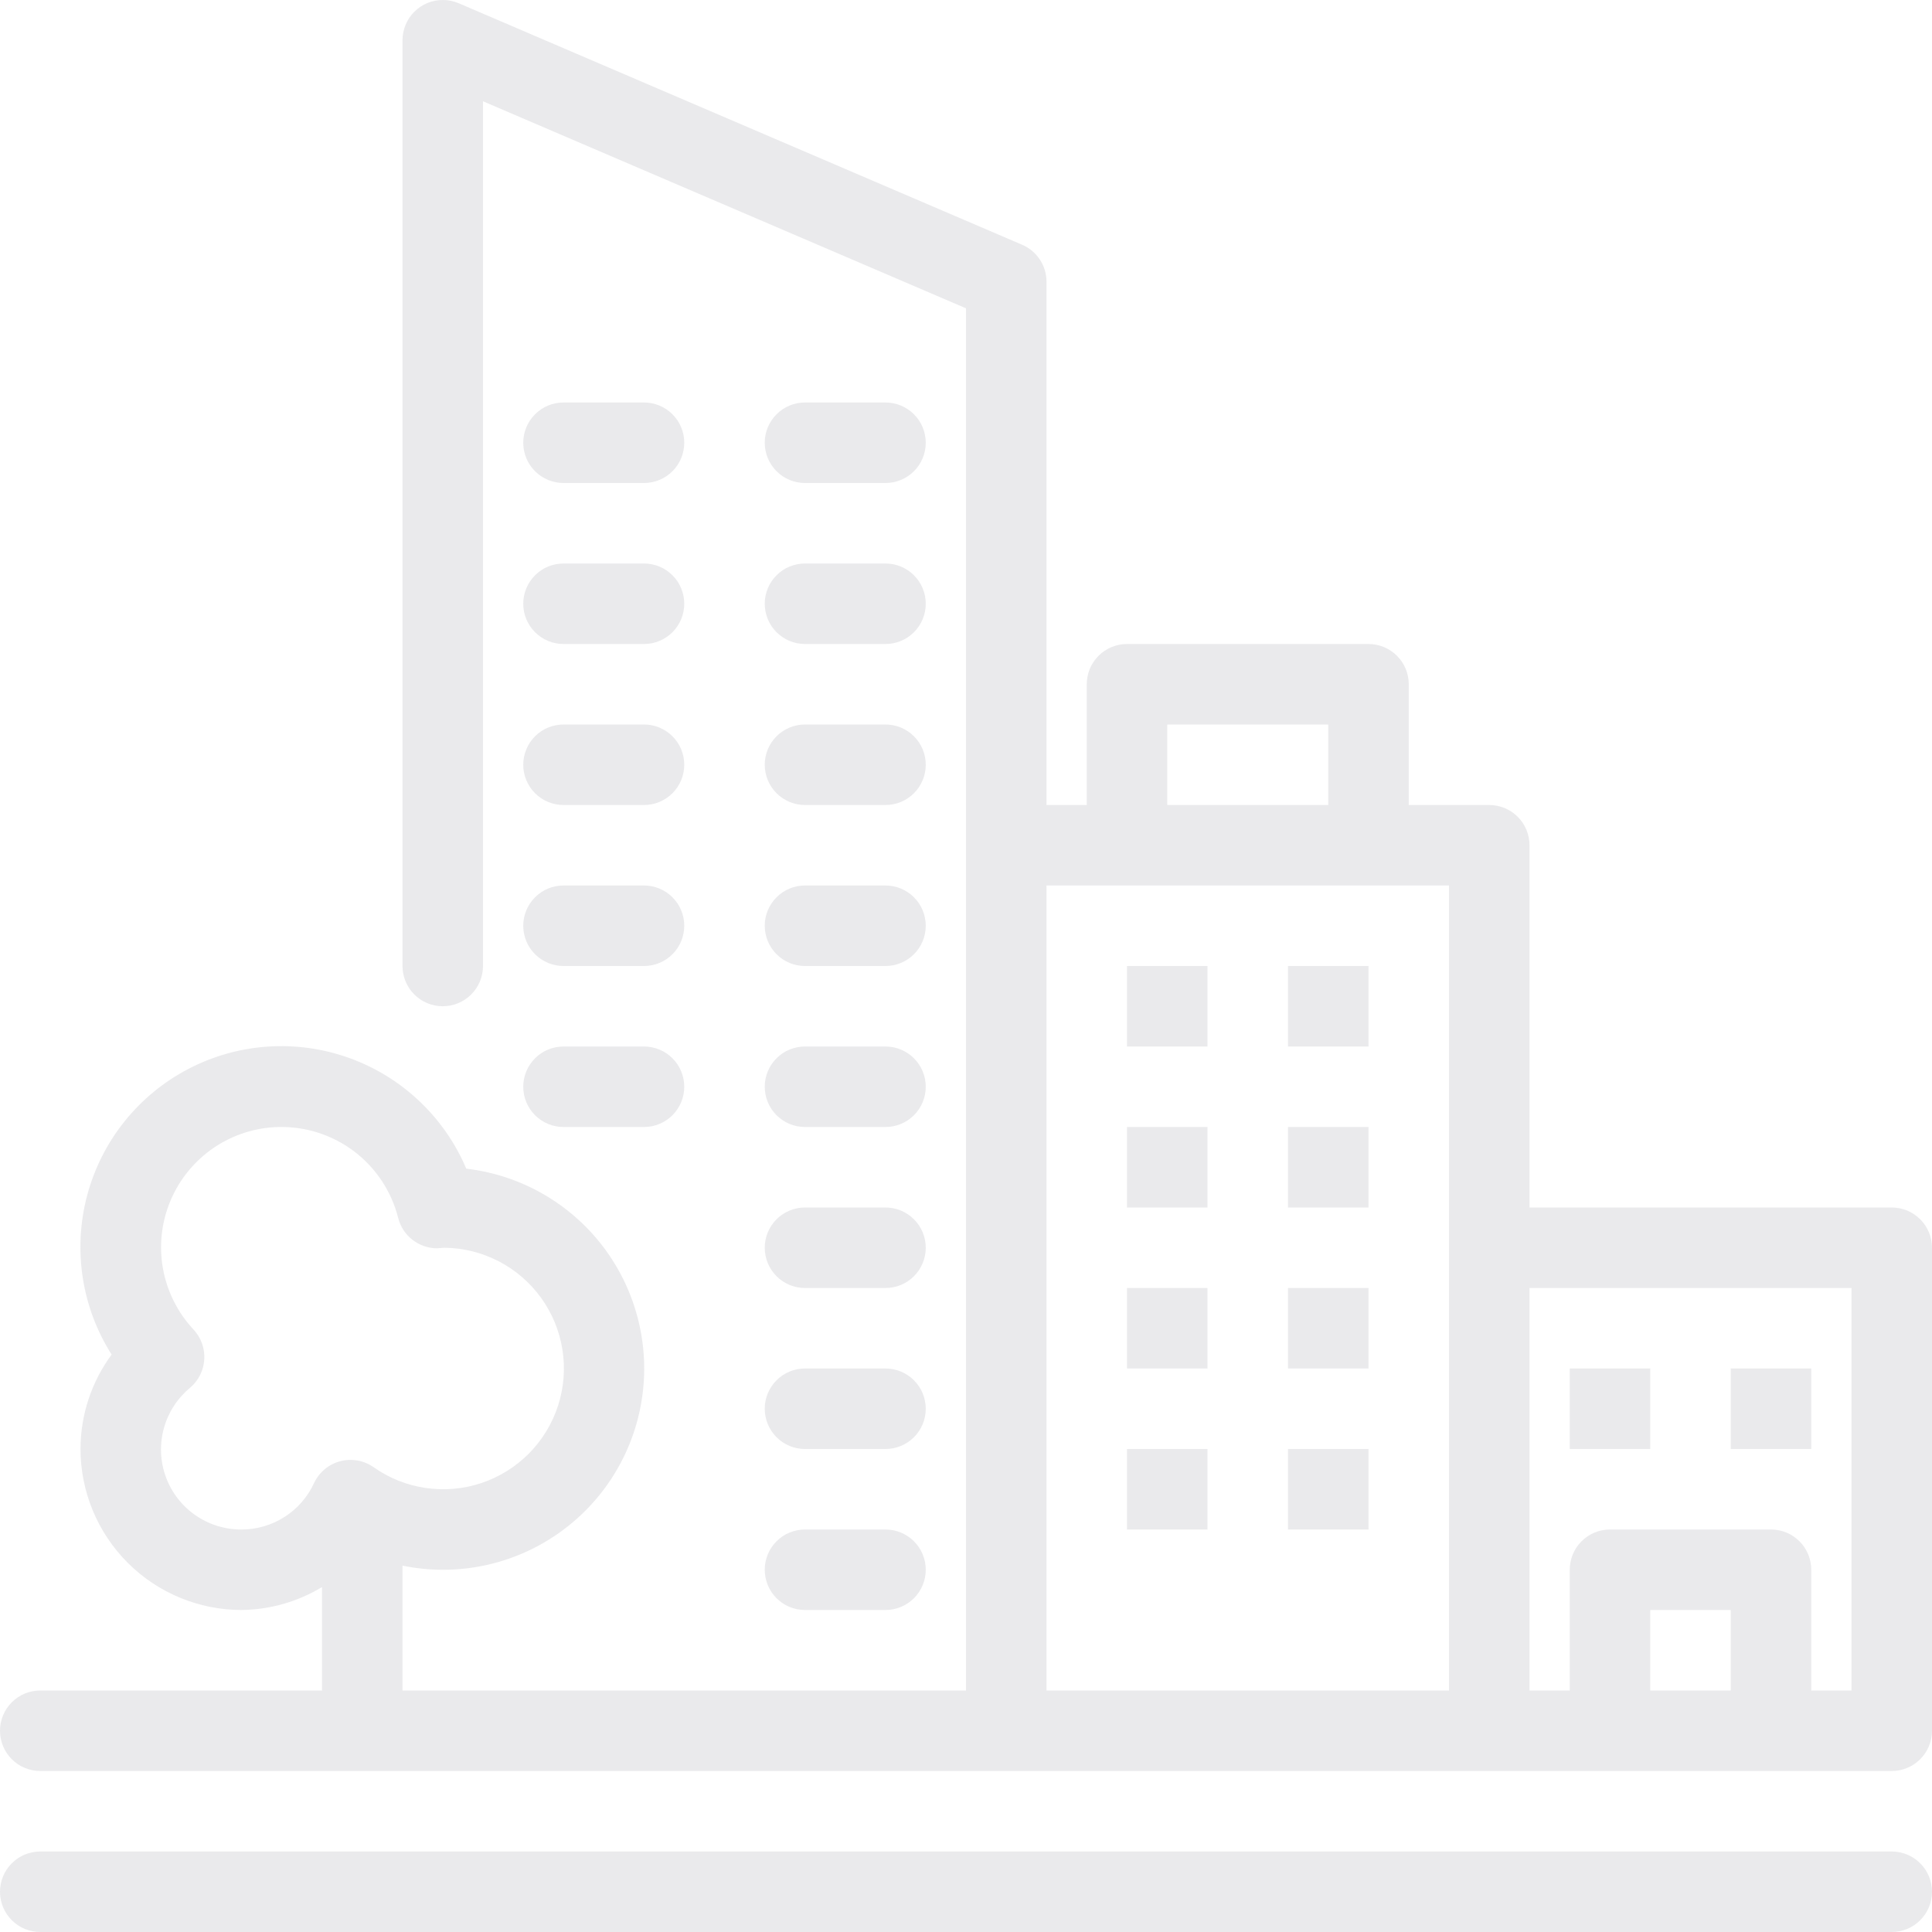 <svg width="48" height="48" viewBox="0 0 48 48" fill="none" xmlns="http://www.w3.org/2000/svg">
<g clip-path="url(#clip0_1234_8622)">
<path d="M11.006 1.79382e-05C10.874 -0.001 10.743 0.025 10.621 0.074C10.499 0.124 10.388 0.198 10.295 0.291C10.201 0.384 10.127 0.494 10.077 0.616C10.026 0.738 10 0.868 10 1V24C10 24.265 10.105 24.52 10.293 24.707C10.48 24.895 10.735 25 11 25C11.265 25 11.52 24.895 11.707 24.707C11.895 24.52 12 24.265 12 24V2.516L24 7.66V42H10V38.898C10.661 39.034 11.342 39.035 12.004 38.9C12.665 38.765 13.292 38.498 13.847 38.114C14.402 37.731 14.874 37.239 15.234 36.668C15.594 36.098 15.835 35.46 15.941 34.794C16.049 34.128 16.02 33.447 15.856 32.792C15.693 32.137 15.399 31.522 14.992 30.984C14.585 30.446 14.073 29.996 13.487 29.661C12.902 29.326 12.254 29.113 11.584 29.035C11.315 28.4 10.917 27.827 10.415 27.354C9.914 26.88 9.319 26.515 8.67 26.283C8.02 26.05 7.33 25.955 6.641 26.003C5.953 26.051 5.282 26.241 4.671 26.562C4.06 26.882 3.522 27.326 3.091 27.864C2.66 28.403 2.346 29.026 2.167 29.692C1.989 30.358 1.951 31.055 2.055 31.737C2.159 32.419 2.404 33.072 2.773 33.654C2.272 34.334 2.001 35.156 2 36C2.001 37.06 2.423 38.077 3.173 38.827C3.923 39.577 4.939 39.999 6 40C6.706 39.992 7.396 39.795 8 39.43V42H1C0.735 42 0.48 42.105 0.293 42.293C0.105 42.48 0 42.735 0 43C0 43.265 0.105 43.52 0.293 43.707C0.48 43.895 0.735 44 1 44H47C47.131 44 47.261 43.974 47.383 43.924C47.504 43.874 47.614 43.8 47.707 43.707C47.8 43.614 47.874 43.504 47.924 43.383C47.974 43.261 48 43.131 48 43V31C48 30.869 47.974 30.739 47.924 30.617C47.874 30.496 47.8 30.386 47.707 30.293C47.614 30.2 47.504 30.126 47.383 30.076C47.261 30.026 47.131 30 47 30H38V21C38 20.869 37.974 20.739 37.924 20.617C37.874 20.496 37.8 20.386 37.707 20.293C37.614 20.2 37.504 20.126 37.383 20.076C37.261 20.026 37.131 20 37 20H35V17C35 16.869 34.974 16.739 34.924 16.617C34.874 16.496 34.8 16.386 34.707 16.293C34.614 16.2 34.504 16.126 34.383 16.076C34.261 16.026 34.131 16 34 16H28C27.869 16 27.739 16.026 27.617 16.076C27.496 16.126 27.386 16.2 27.293 16.293C27.2 16.386 27.126 16.496 27.076 16.617C27.026 16.739 27 16.869 27 17V20H26V7C26 6.804 25.943 6.612 25.835 6.449C25.727 6.285 25.573 6.157 25.393 6.08L11.395 0.08C11.272 0.028 11.139 0 11.006 1.79382e-05ZM14 10C13.735 10 13.48 10.105 13.293 10.293C13.105 10.48 13 10.735 13 11C13 11.265 13.105 11.52 13.293 11.707C13.48 11.895 13.735 12 14 12H16C16.265 12 16.52 11.895 16.707 11.707C16.895 11.52 17 11.265 17 11C17 10.735 16.895 10.48 16.707 10.293C16.52 10.105 16.265 10 16 10H14ZM20 10C19.735 10 19.48 10.105 19.293 10.293C19.105 10.48 19 10.735 19 11C19 11.265 19.105 11.52 19.293 11.707C19.48 11.895 19.735 12 20 12H22C22.265 12 22.52 11.895 22.707 11.707C22.895 11.52 23 11.265 23 11C23 10.735 22.895 10.48 22.707 10.293C22.52 10.105 22.265 10 22 10H20ZM14 14C13.735 14 13.48 14.105 13.293 14.293C13.105 14.48 13 14.735 13 15C13 15.265 13.105 15.52 13.293 15.707C13.48 15.895 13.735 16 14 16H16C16.265 16 16.52 15.895 16.707 15.707C16.895 15.52 17 15.265 17 15C17 14.735 16.895 14.48 16.707 14.293C16.52 14.105 16.265 14 16 14H14ZM20 14C19.735 14 19.48 14.105 19.293 14.293C19.105 14.48 19 14.735 19 15C19 15.265 19.105 15.52 19.293 15.707C19.48 15.895 19.735 16 20 16H22C22.265 16 22.52 15.895 22.707 15.707C22.895 15.52 23 15.265 23 15C23 14.735 22.895 14.48 22.707 14.293C22.52 14.105 22.265 14 22 14H20ZM14 18C13.735 18 13.48 18.105 13.293 18.293C13.105 18.48 13 18.735 13 19C13 19.265 13.105 19.52 13.293 19.707C13.48 19.895 13.735 20 14 20H16C16.265 20 16.52 19.895 16.707 19.707C16.895 19.52 17 19.265 17 19C17 18.735 16.895 18.48 16.707 18.293C16.52 18.105 16.265 18 16 18H14ZM20 18C19.735 18 19.48 18.105 19.293 18.293C19.105 18.48 19 18.735 19 19C19 19.265 19.105 19.52 19.293 19.707C19.48 19.895 19.735 20 20 20H22C22.265 20 22.52 19.895 22.707 19.707C22.895 19.52 23 19.265 23 19C23 18.735 22.895 18.48 22.707 18.293C22.52 18.105 22.265 18 22 18H20ZM29 18H33V20H29V18ZM14 22C13.735 22 13.48 22.105 13.293 22.293C13.105 22.48 13 22.735 13 23C13 23.265 13.105 23.52 13.293 23.707C13.48 23.895 13.735 24 14 24H16C16.265 24 16.52 23.895 16.707 23.707C16.895 23.52 17 23.265 17 23C17 22.735 16.895 22.48 16.707 22.293C16.52 22.105 16.265 22 16 22H14ZM20 22C19.735 22 19.48 22.105 19.293 22.293C19.105 22.48 19 22.735 19 23C19 23.265 19.105 23.52 19.293 23.707C19.48 23.895 19.735 24 20 24H22C22.265 24 22.52 23.895 22.707 23.707C22.895 23.52 23 23.265 23 23C23 22.735 22.895 22.48 22.707 22.293C22.52 22.105 22.265 22 22 22H20ZM26 22H36V42H26V22ZM28 24V26H30V24H28ZM32 24V26H34V24H32ZM14 26C13.735 26 13.48 26.105 13.293 26.293C13.105 26.48 13 26.735 13 27C13 27.265 13.105 27.52 13.293 27.707C13.48 27.895 13.735 28 14 28H16C16.265 28 16.52 27.895 16.707 27.707C16.895 27.52 17 27.265 17 27C17 26.735 16.895 26.48 16.707 26.293C16.52 26.105 16.265 26 16 26H14ZM20 26C19.735 26 19.48 26.105 19.293 26.293C19.105 26.48 19 26.735 19 27C19 27.265 19.105 27.52 19.293 27.707C19.48 27.895 19.735 28 20 28H22C22.265 28 22.52 27.895 22.707 27.707C22.895 27.52 23 27.265 23 27C23 26.735 22.895 26.48 22.707 26.293C22.52 26.105 22.265 26 22 26H20ZM6.924 28C7.602 27.985 8.264 28.2 8.804 28.61C9.343 29.021 9.727 29.602 9.893 30.26C9.947 30.475 10.072 30.666 10.248 30.803C10.423 30.939 10.639 31.014 10.861 31.014C10.897 31.013 10.962 31.007 11.037 31C11.508 31.004 11.97 31.119 12.388 31.335C12.806 31.551 13.167 31.863 13.443 32.244C13.718 32.625 13.9 33.066 13.973 33.531C14.047 33.995 14.01 34.471 13.866 34.919C13.722 35.366 13.475 35.774 13.144 36.109C12.813 36.443 12.409 36.695 11.963 36.845C11.517 36.994 11.042 37.036 10.576 36.968C10.111 36.901 9.668 36.724 9.283 36.453C9.164 36.369 9.028 36.312 8.884 36.286C8.74 36.261 8.592 36.267 8.451 36.304C8.31 36.341 8.179 36.409 8.067 36.503C7.955 36.596 7.865 36.714 7.803 36.846C7.644 37.191 7.39 37.483 7.071 37.687C6.751 37.892 6.379 38.001 6 38C5.59 38.002 5.188 37.878 4.852 37.643C4.515 37.409 4.259 37.076 4.119 36.69C3.979 36.304 3.962 35.884 4.07 35.489C4.178 35.093 4.406 34.74 4.723 34.478C4.826 34.391 4.91 34.284 4.971 34.163C5.032 34.042 5.067 33.911 5.075 33.776C5.084 33.641 5.064 33.506 5.019 33.378C4.973 33.251 4.902 33.134 4.811 33.035C4.416 32.614 4.151 32.087 4.049 31.519C3.947 30.951 4.011 30.365 4.235 29.832C4.458 29.3 4.831 28.844 5.308 28.518C5.785 28.193 6.347 28.013 6.924 28ZM28 28V30H30V28H28ZM32 28V30H34V28H32ZM20 30C19.735 30 19.48 30.105 19.293 30.293C19.105 30.48 19 30.735 19 31C19 31.265 19.105 31.52 19.293 31.707C19.48 31.895 19.735 32 20 32H22C22.265 32 22.52 31.895 22.707 31.707C22.895 31.52 23 31.265 23 31C23 30.735 22.895 30.48 22.707 30.293C22.52 30.105 22.265 30 22 30H20ZM28 32V34H30V32H28ZM32 32V34H34V32H32ZM38 32H46V42H45V39C45 38.869 44.974 38.739 44.924 38.617C44.874 38.496 44.8 38.386 44.707 38.293C44.614 38.2 44.504 38.126 44.383 38.076C44.261 38.026 44.131 38 44 38H40C39.869 38 39.739 38.026 39.617 38.076C39.496 38.126 39.386 38.2 39.293 38.293C39.2 38.386 39.126 38.496 39.076 38.617C39.026 38.739 39 38.869 39 39V42H38V32ZM20 34C19.735 34 19.48 34.105 19.293 34.293C19.105 34.48 19 34.735 19 35C19 35.265 19.105 35.52 19.293 35.707C19.48 35.895 19.735 36 20 36H22C22.265 36 22.52 35.895 22.707 35.707C22.895 35.52 23 35.265 23 35C23 34.735 22.895 34.48 22.707 34.293C22.52 34.105 22.265 34 22 34H20ZM39 34V36H41V34H39ZM43 34V36H45V34H43ZM28 36V38H30V36H28ZM32 36V38H34V36H32ZM20 38C19.735 38 19.48 38.105 19.293 38.293C19.105 38.48 19 38.735 19 39C19 39.265 19.105 39.52 19.293 39.707C19.48 39.895 19.735 40 20 40H22C22.265 40 22.52 39.895 22.707 39.707C22.895 39.52 23 39.265 23 39C23 38.735 22.895 38.48 22.707 38.293C22.52 38.105 22.265 38 22 38H20ZM41 40H43V42H41V40ZM1 46C0.735 46 0.48 46.105 0.293 46.293C0.105 46.48 0 46.735 0 47C0 47.265 0.105 47.52 0.293 47.707C0.48 47.895 0.735 48 1 48H47C47.265 48 47.52 47.895 47.707 47.707C47.895 47.52 48 47.265 48 47C48 46.735 47.895 46.48 47.707 46.293C47.52 46.105 47.265 46 47 46H1Z" fill="#E4E4E7" fill-opacity="0.8"/>
</g>
<defs>
<clipPath id="clip0_1234_8622">
<rect width="48" height="48" fill="white"/>
</clipPath>
</defs>
</svg>
